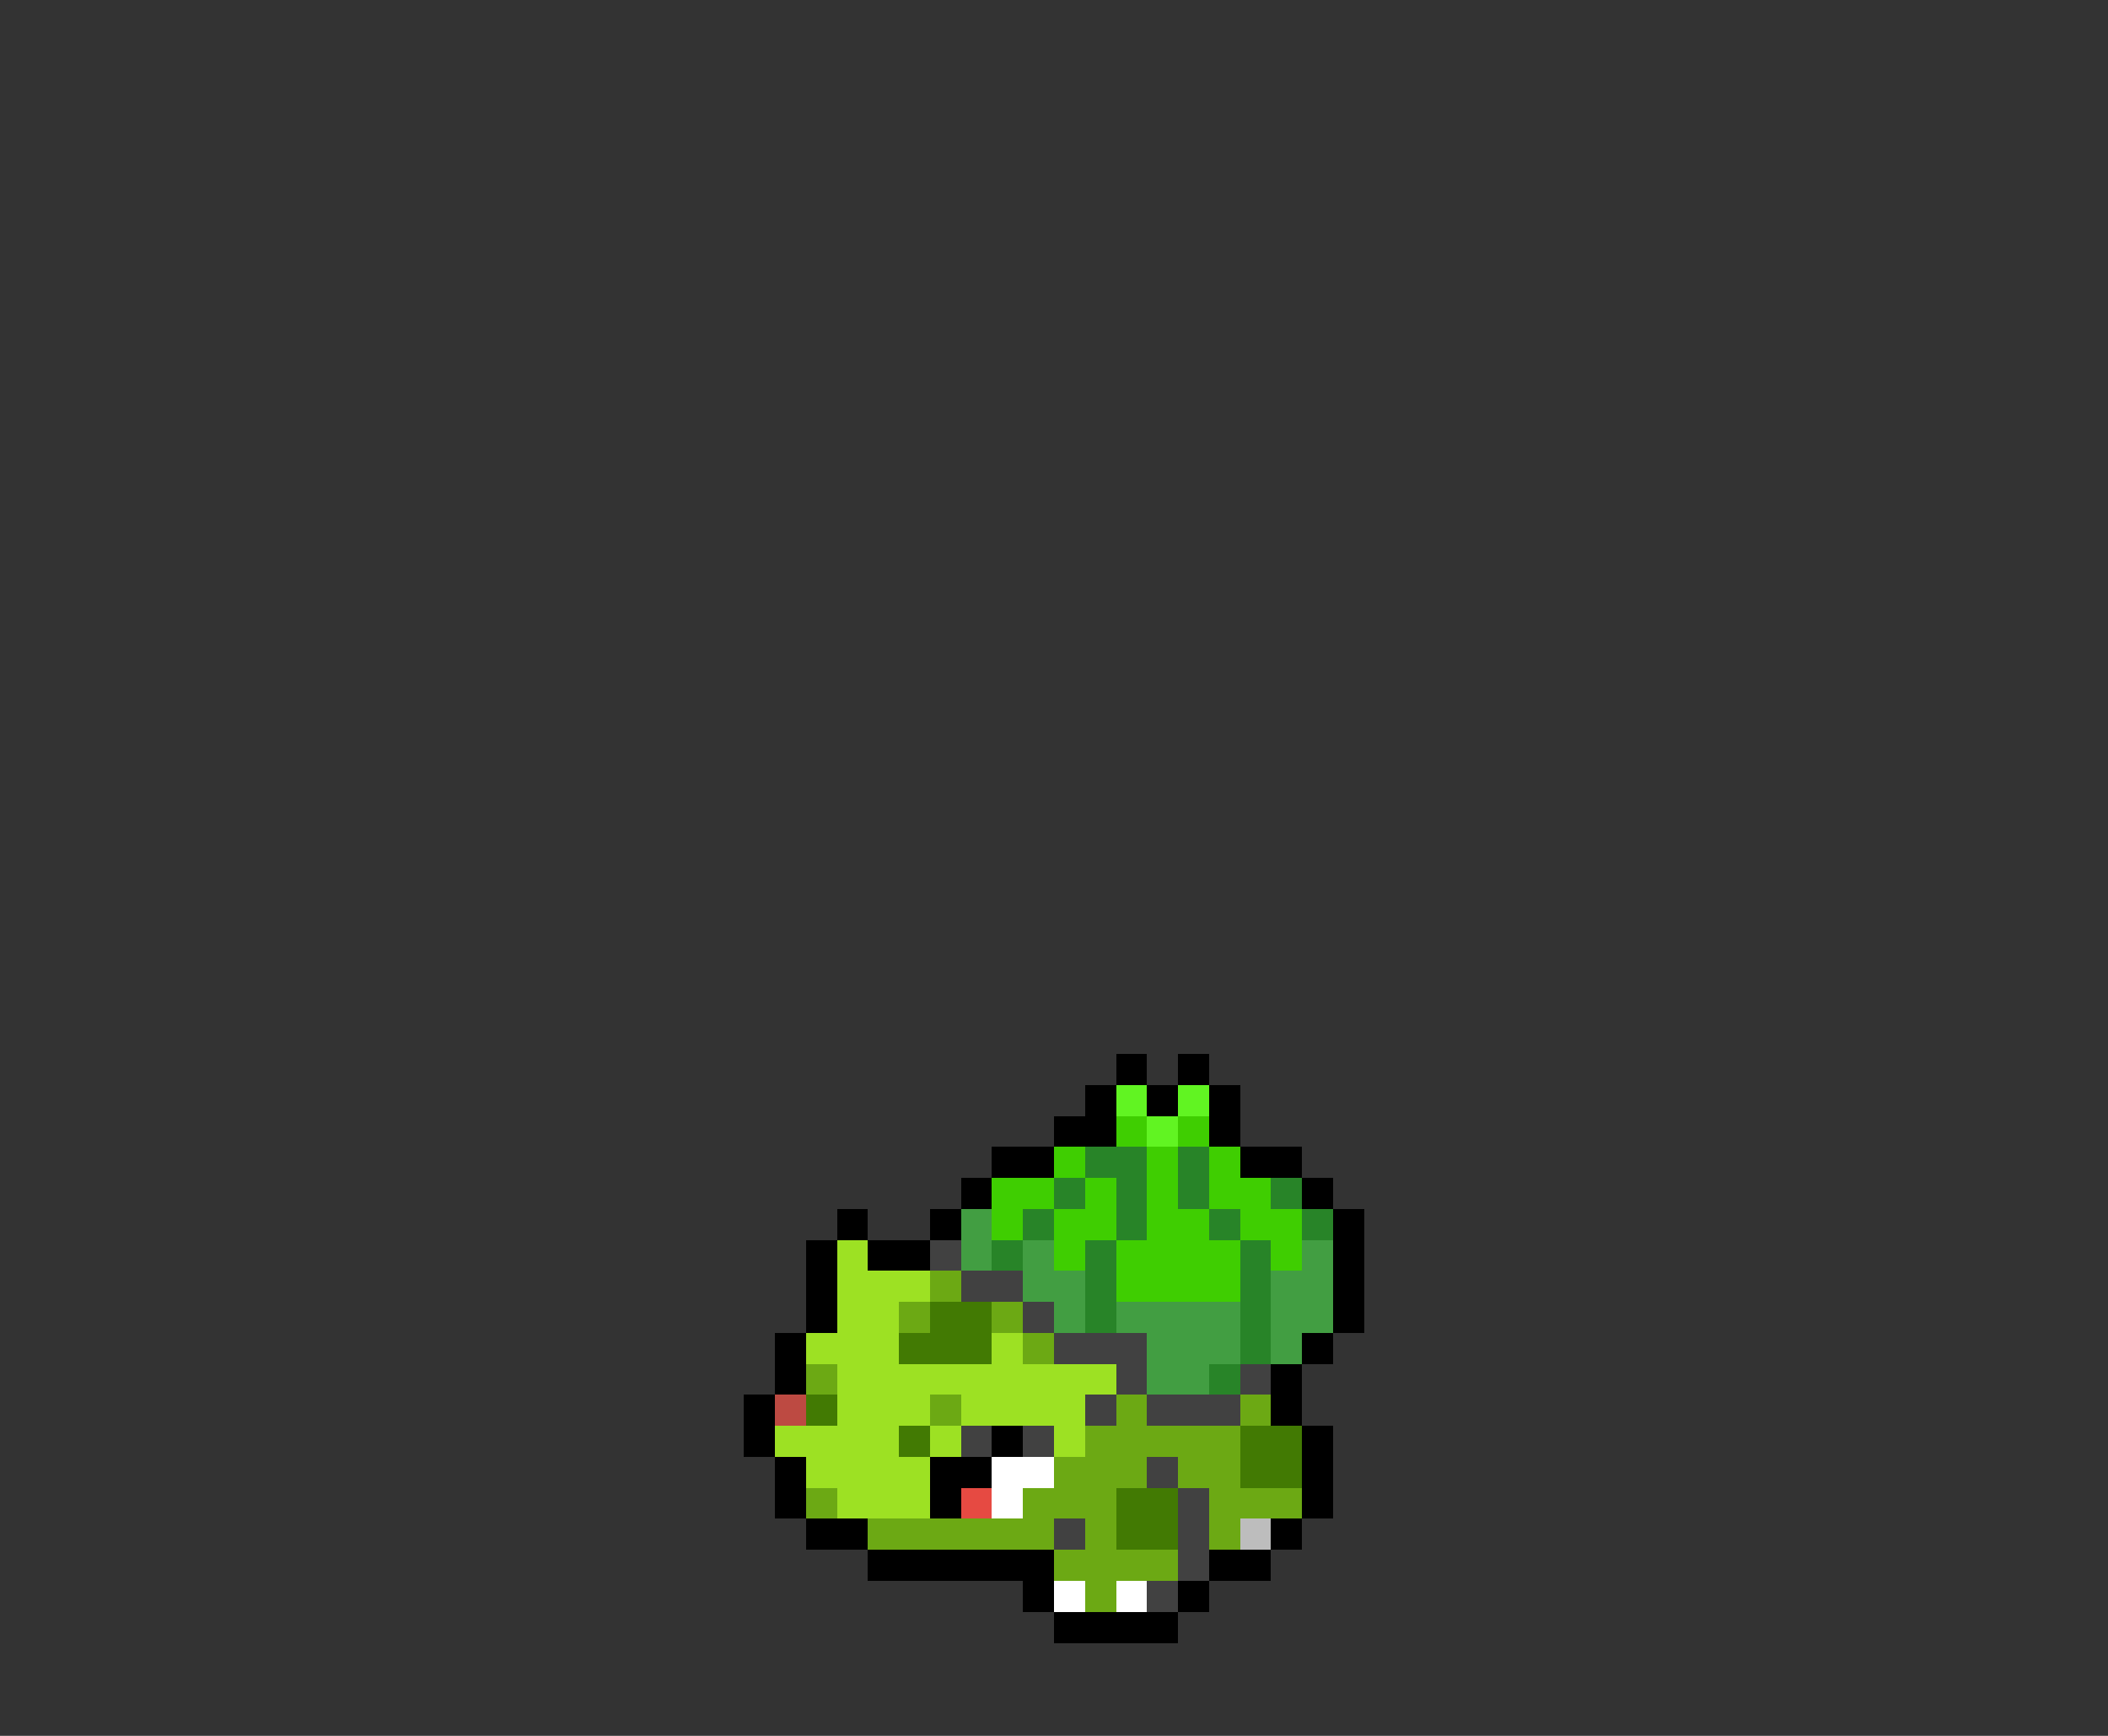 <svg xmlns="http://www.w3.org/2000/svg" viewBox="0 -0.5 68 56" shape-rendering="crispEdges">
<rect x="0" y="-0.5" width="68" height="56" fill="#333333" stroke="none"/>
<path stroke="#000000" d="M36 34h1M38 34h1M35 35h1M37 35h1M39 35h1M34 36h2M39 36h1M32 37h2M40 37h2M31 38h1M42 38h1M27 39h1M30 39h1M43 39h1M26 40h1M28 40h2M43 40h1M26 41h1M43 41h1M26 42h1M43 42h1M25 43h1M42 43h1M25 44h1M41 44h1M24 45h1M41 45h1M24 46h1M32 46h1M42 46h1M25 47h1M30 47h2M42 47h1M25 48h1M30 48h1M42 48h1M26 49h2M41 49h1M28 50h6M39 50h2M33 51h1M38 51h1M34 52h4" />
<path stroke="#61f422" d="M36 35h1M38 35h1M37 36h1" />
<path stroke="#3fce01" d="M36 36h1M38 36h1M34 37h1M37 37h1M39 37h1M32 38h2M35 38h1M37 38h1M39 38h2M32 39h1M34 39h2M37 39h2M40 39h2M34 40h1M36 40h4M41 40h1M36 41h4" />
<path stroke="#288428" d="M35 37h2M38 37h1M34 38h1M36 38h1M38 38h1M41 38h1M33 39h1M36 39h1M39 39h1M42 39h1M32 40h1M35 40h1M40 40h1M35 41h1M40 41h1M35 42h1M40 42h1M40 43h1M39 44h1" />
<path stroke="#429e42" d="M31 39h1M31 40h1M33 40h1M42 40h1M33 41h2M41 41h2M34 42h1M36 42h4M41 42h2M37 43h3M41 43h1M37 44h2" />
<path stroke="#9de123" d="M27 40h1M27 41h3M27 42h2M26 43h3M32 43h1M27 44h9M27 45h3M31 45h4M25 46h4M30 46h1M34 46h1M26 47h4M27 48h3" />
<path stroke="#414141" d="M30 40h1M31 41h2M33 42h1M34 43h3M36 44h1M40 44h1M35 45h1M37 45h3M31 46h1M33 46h1M37 47h1M38 48h1M34 49h1M38 49h1M38 50h1M37 51h1" />
<path stroke="#6ca914" d="M30 41h1M29 42h1M32 42h1M33 43h1M26 44h1M30 45h1M36 45h1M40 45h1M35 46h5M34 47h3M38 47h2M26 48h1M33 48h3M39 48h3M28 49h6M35 49h1M39 49h1M34 50h4M35 51h1" />
<path stroke="#427a03" d="M30 42h2M29 43h3M26 45h1M29 46h1M40 46h2M40 47h2M36 48h2M36 49h2" />
<path stroke="#bd4a42" d="M25 45h1" />
<path stroke="#ffffff" d="M32 47h2M32 48h1M34 51h1M36 51h1" />
<path stroke="#e64a42" d="M31 48h1" />
<path stroke="#bdbdbd" d="M40 49h1" />
</svg>